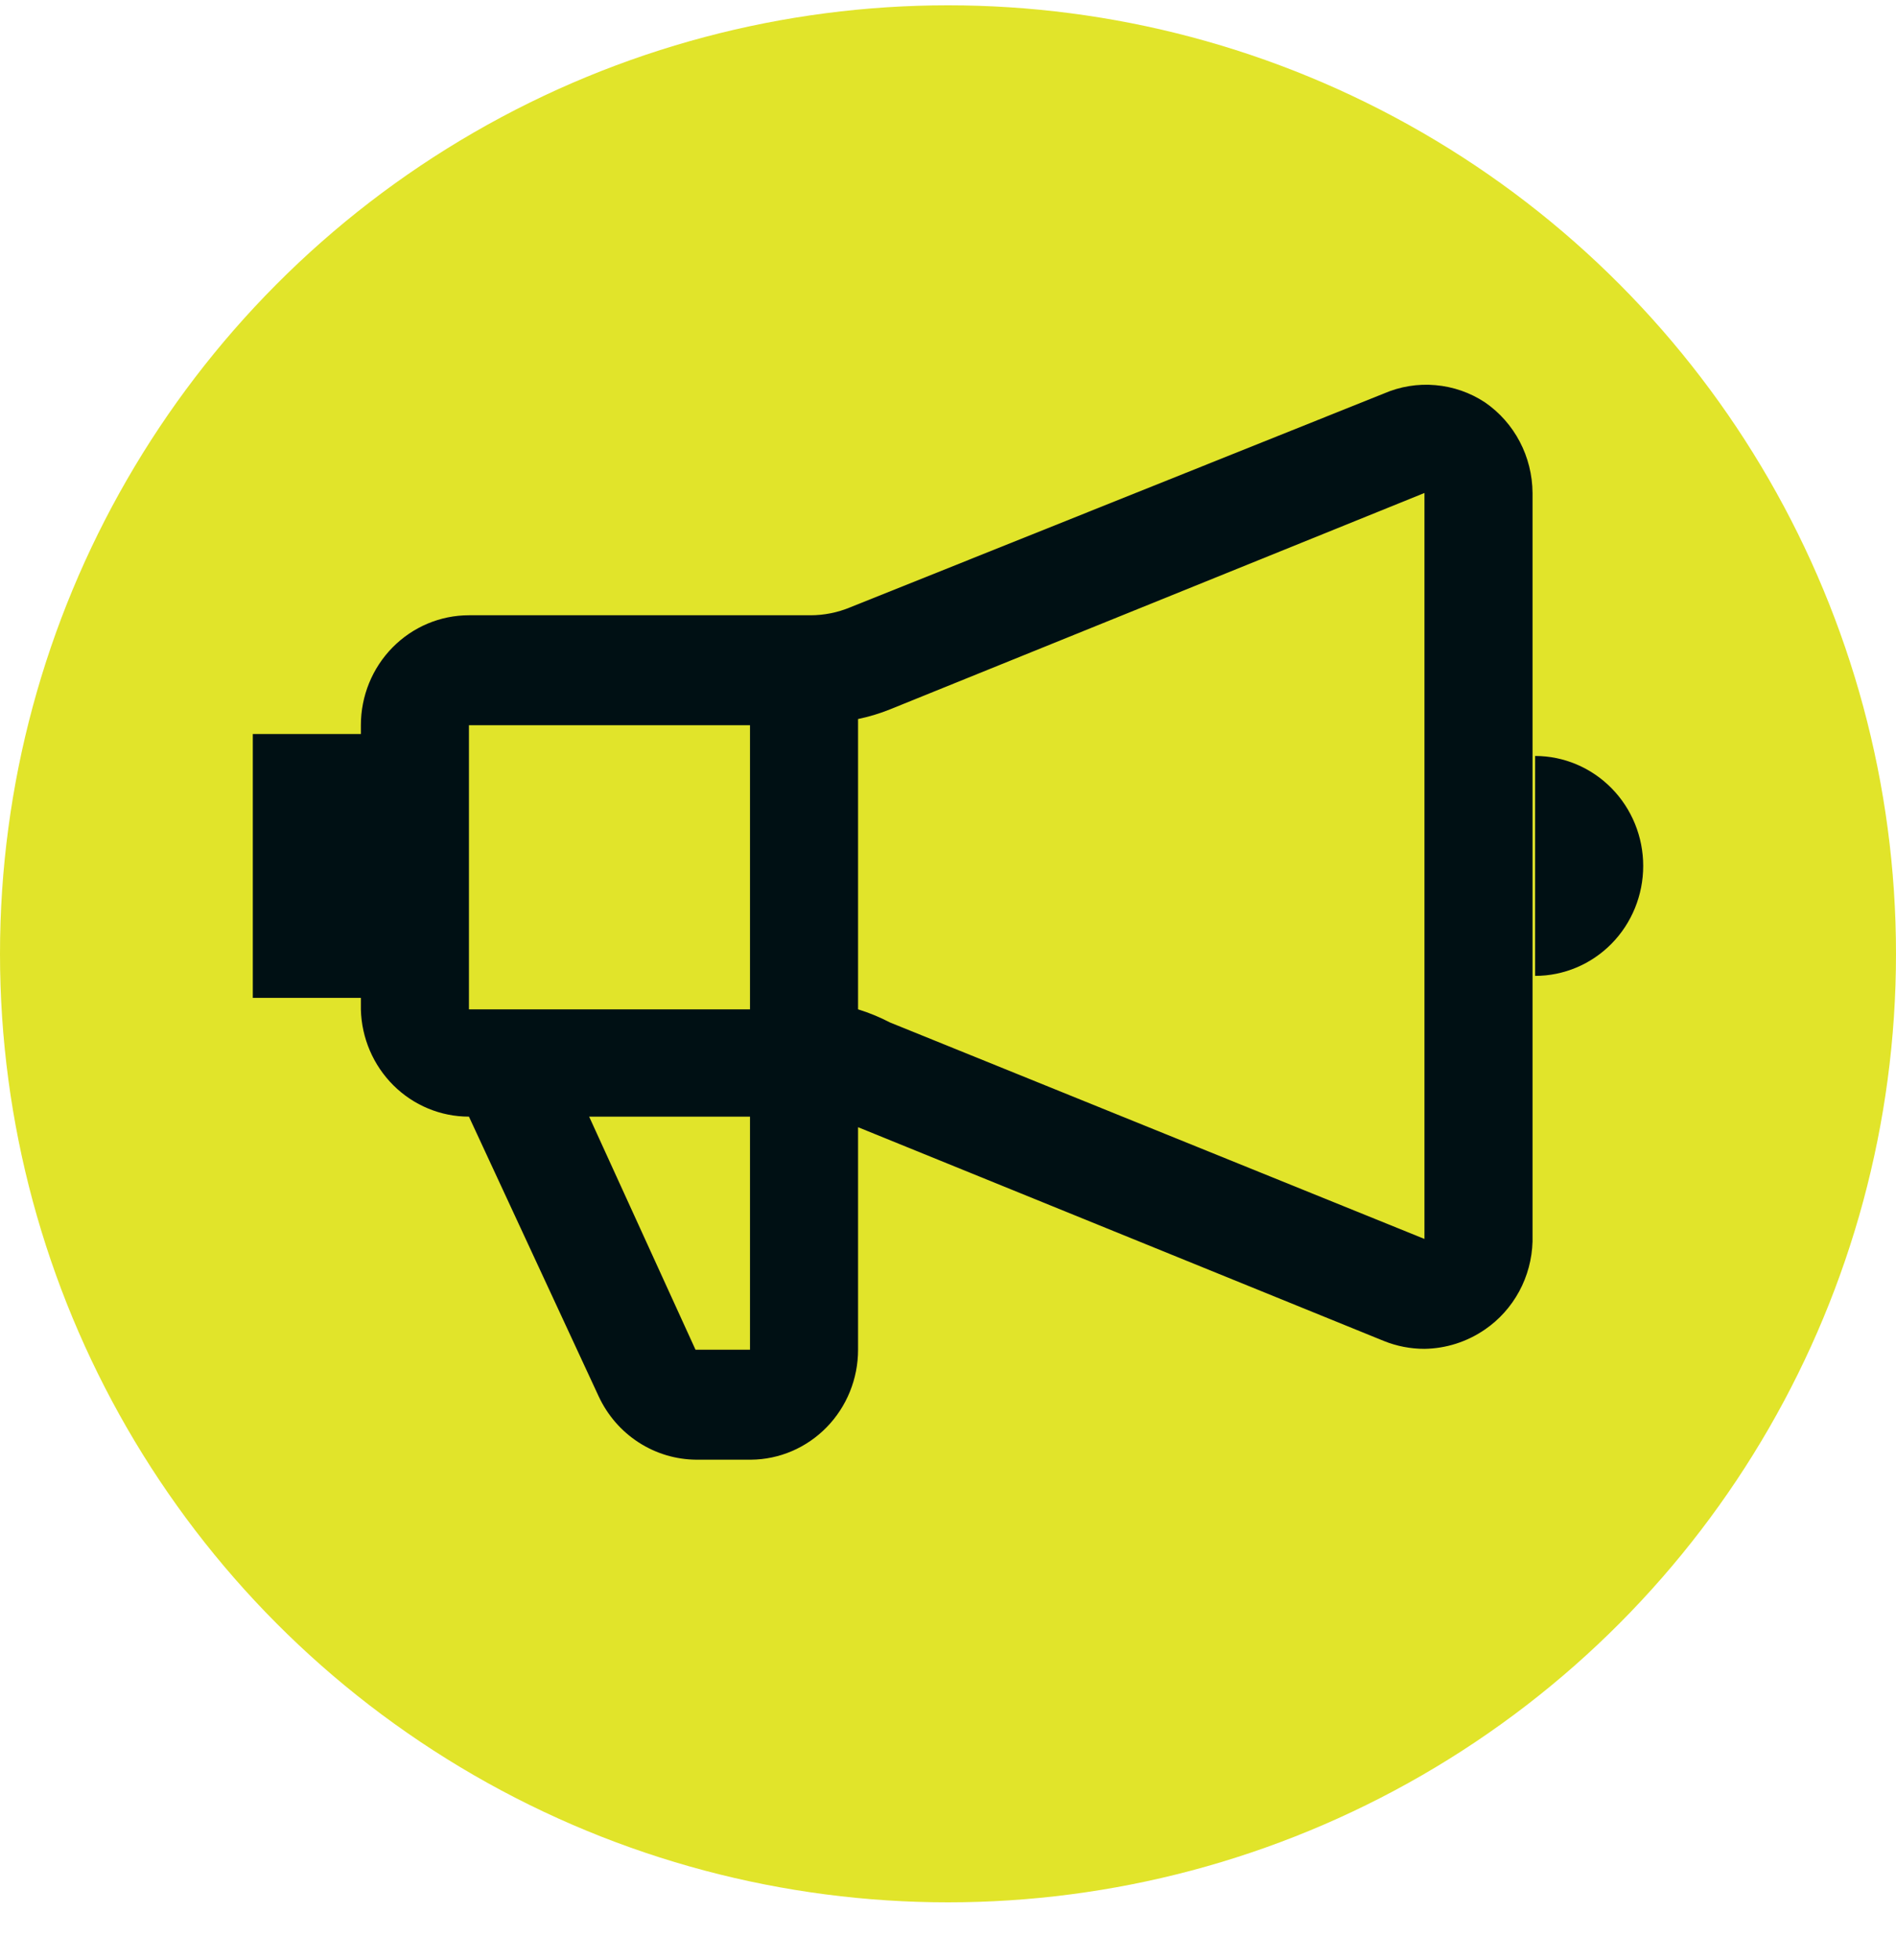<svg width="30" height="31" viewBox="0 0 30 31" fill="none" xmlns="http://www.w3.org/2000/svg">
<circle cx="15" cy="15.084" r="15" fill="#E1E42A"/>
<path d="M23.496 6.363C23.261 6.208 22.992 6.115 22.713 6.091C22.434 6.066 22.153 6.112 21.895 6.224L13.454 9.604C13.254 9.687 13.04 9.73 12.825 9.73H7.42C6.967 9.73 6.532 9.913 6.211 10.239C5.89 10.565 5.71 11.007 5.71 11.469V11.608H4V15.781H5.71V15.962C5.721 16.416 5.906 16.847 6.225 17.164C6.545 17.482 6.974 17.659 7.42 17.659L9.473 22.083C9.612 22.381 9.83 22.633 10.104 22.81C10.377 22.987 10.694 23.082 11.019 23.084H11.881C12.332 23.081 12.763 22.896 13.081 22.57C13.399 22.244 13.577 21.804 13.577 21.345V17.826L21.895 21.206C22.1 21.289 22.318 21.331 22.539 21.331C22.88 21.326 23.213 21.22 23.496 21.025C23.721 20.871 23.907 20.664 24.038 20.422C24.169 20.18 24.241 19.91 24.249 19.634V7.796C24.247 7.513 24.178 7.234 24.047 6.985C23.916 6.735 23.727 6.522 23.496 6.363ZM11.867 11.469V15.962H7.42V11.469H11.867ZM11.867 21.345H11.005L9.322 17.659H11.867V21.345ZM14.083 16.17C13.921 16.086 13.752 16.016 13.577 15.962V11.371C13.75 11.335 13.919 11.284 14.083 11.218L22.539 7.796V19.593L14.083 16.17ZM24.29 11.955V15.433C24.743 15.433 25.178 15.25 25.499 14.924C25.82 14.598 26 14.155 26 13.694C26 13.233 25.82 12.791 25.499 12.465C25.178 12.139 24.743 11.955 24.29 11.955Z" fill="#001014"/>
</svg>
